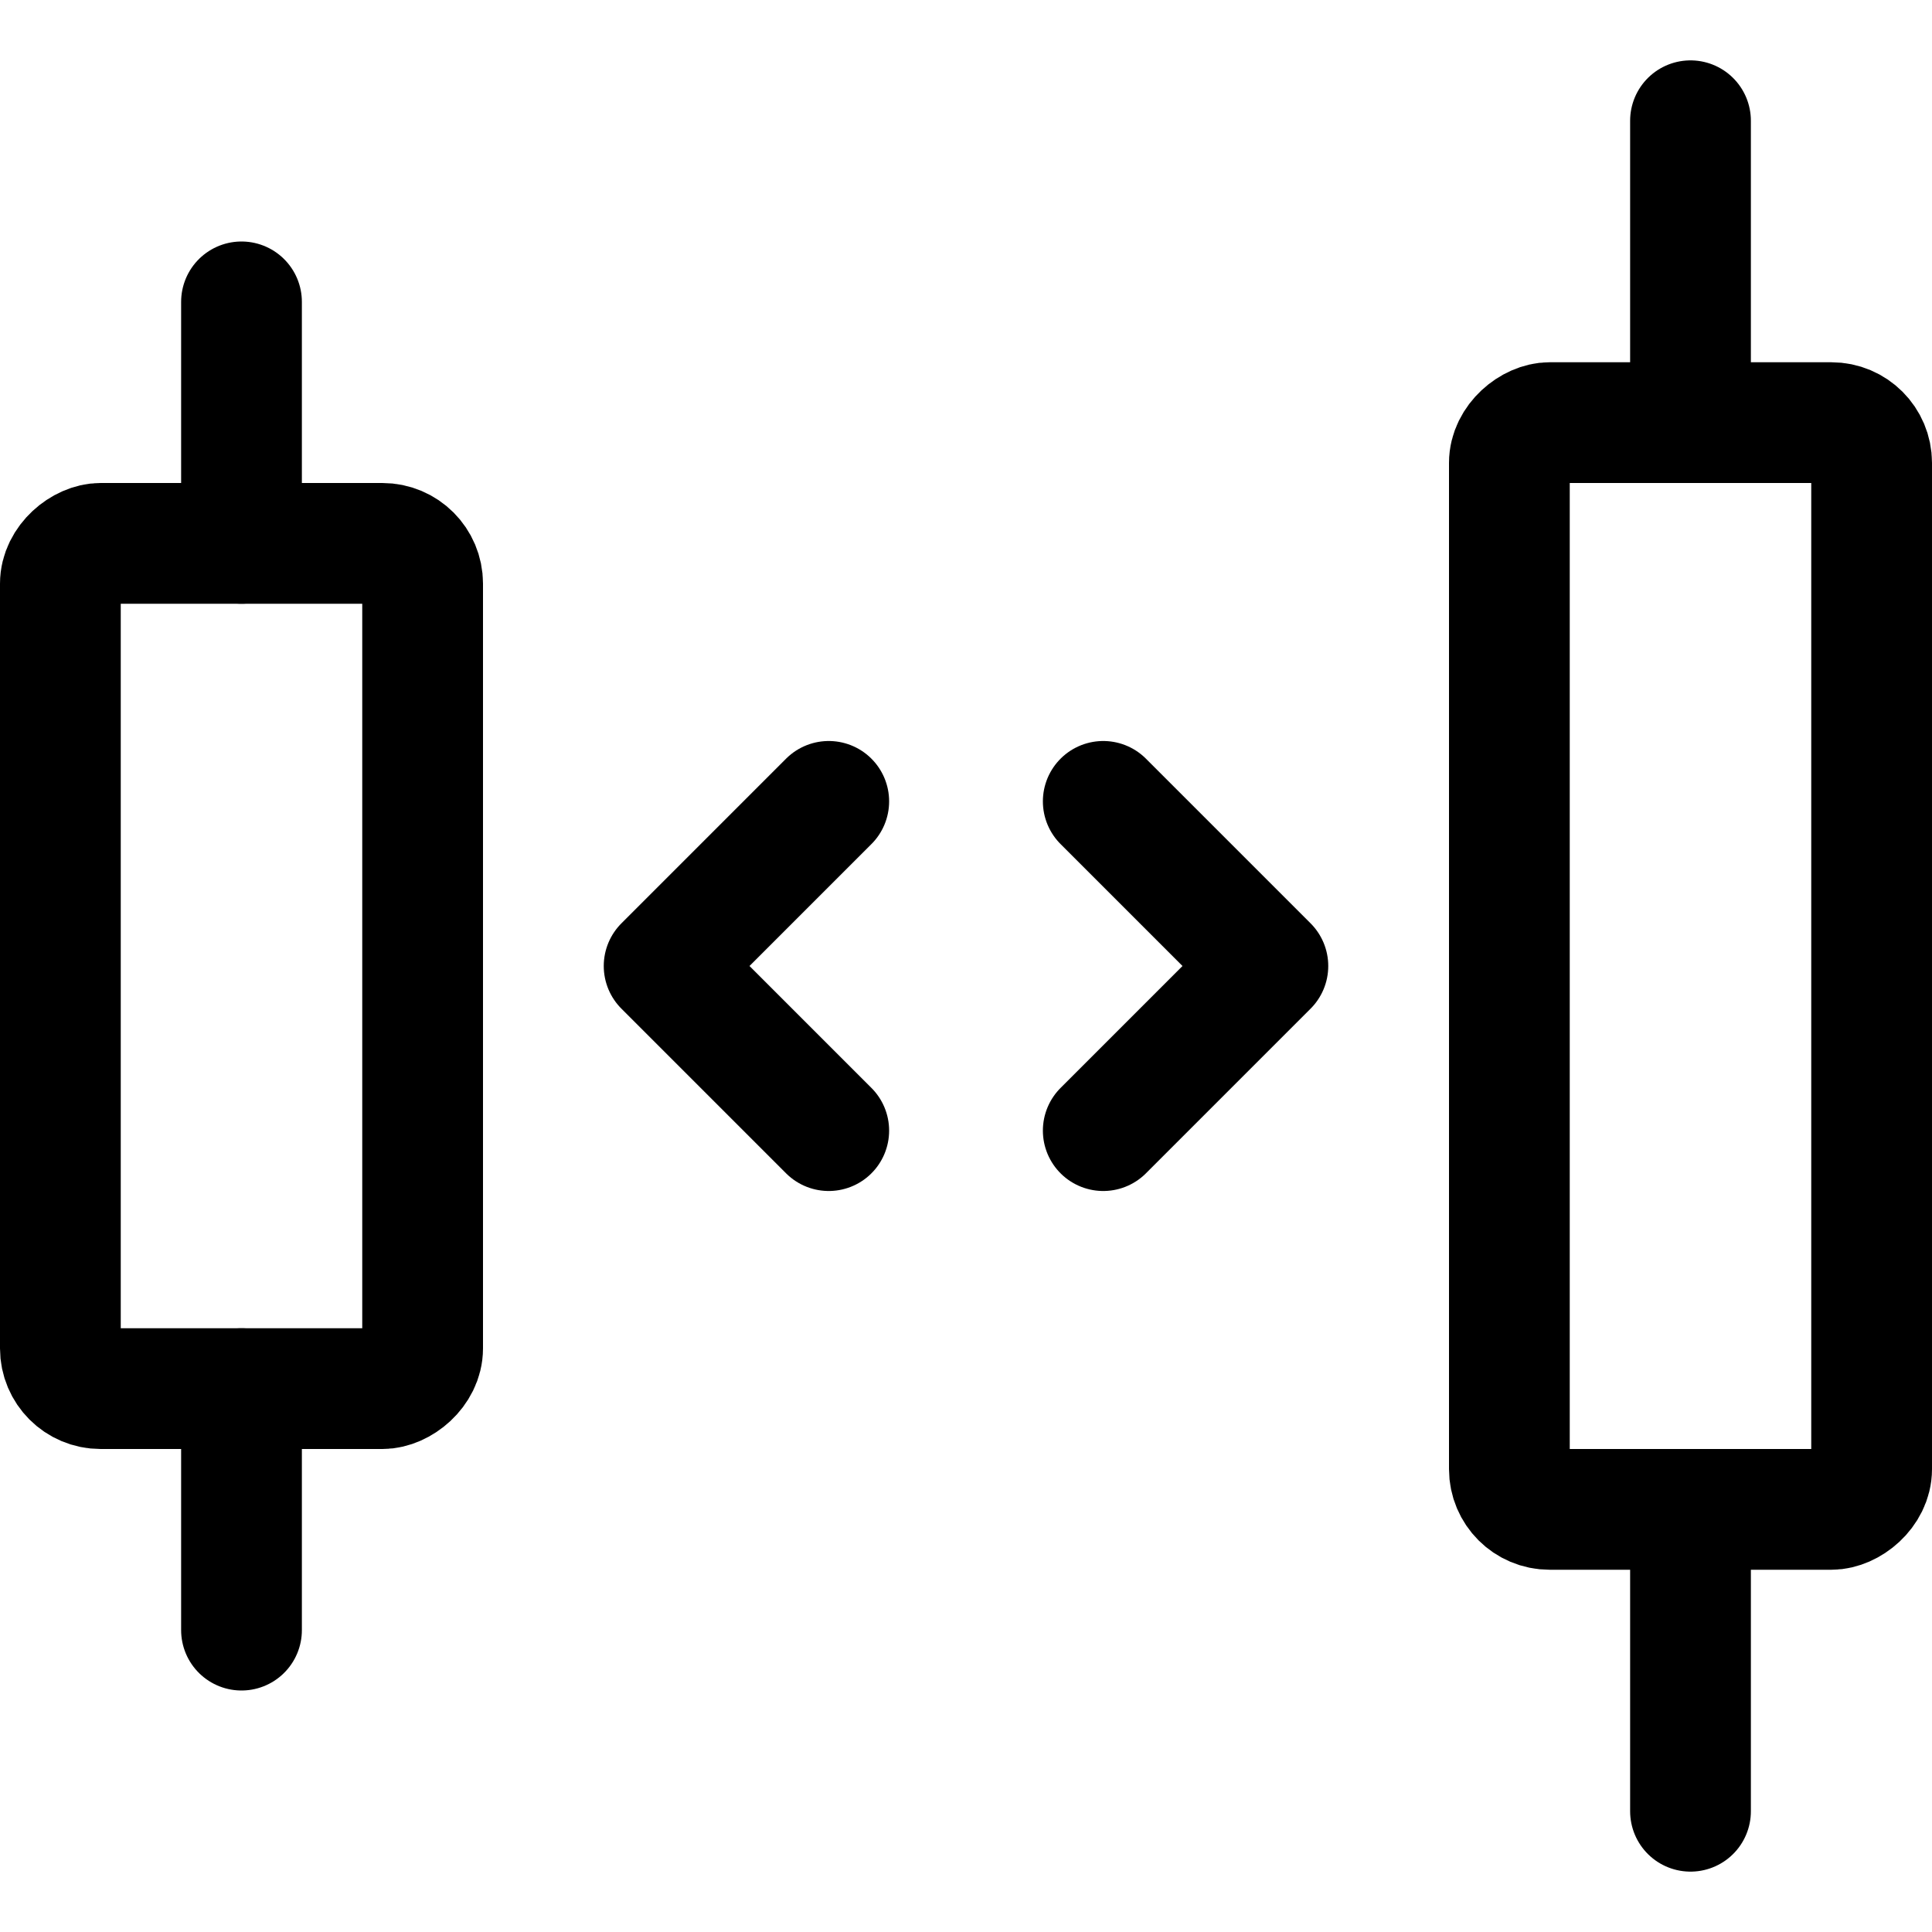 <svg xmlns="http://www.w3.org/2000/svg" viewBox="0 0 24 24"><defs><style>.a{fill:none;stroke:#000;stroke-linecap:round;stroke-linejoin:round;stroke-width:1.5px;}</style></defs><title>align-left-right</title><polyline class="a" points="13.705 9.955 15.75 12 13.705 14.045"/><polyline class="a" points="10.295 9.955 8.25 12 10.295 14.045"/><line class="a" x1="21" y1="22.5" x2="21" y2="18.75"/><line class="a" x1="21" y1="5.25" x2="21" y2="1.5"/><rect class="a" x="14.25" y="9.75" width="13.5" height="4.5" rx="0.5" ry="0.5" transform="translate(9 33) rotate(-90)"/><line class="a" x1="3" y1="20.25" x2="3" y2="17.25"/><line class="a" x1="3" y1="6.75" x2="3" y2="3.75"/><rect class="a" x="-2.25" y="9.75" width="10.5" height="4.5" rx="0.5" ry="0.5" transform="translate(-9 15) rotate(-90)"/></svg>